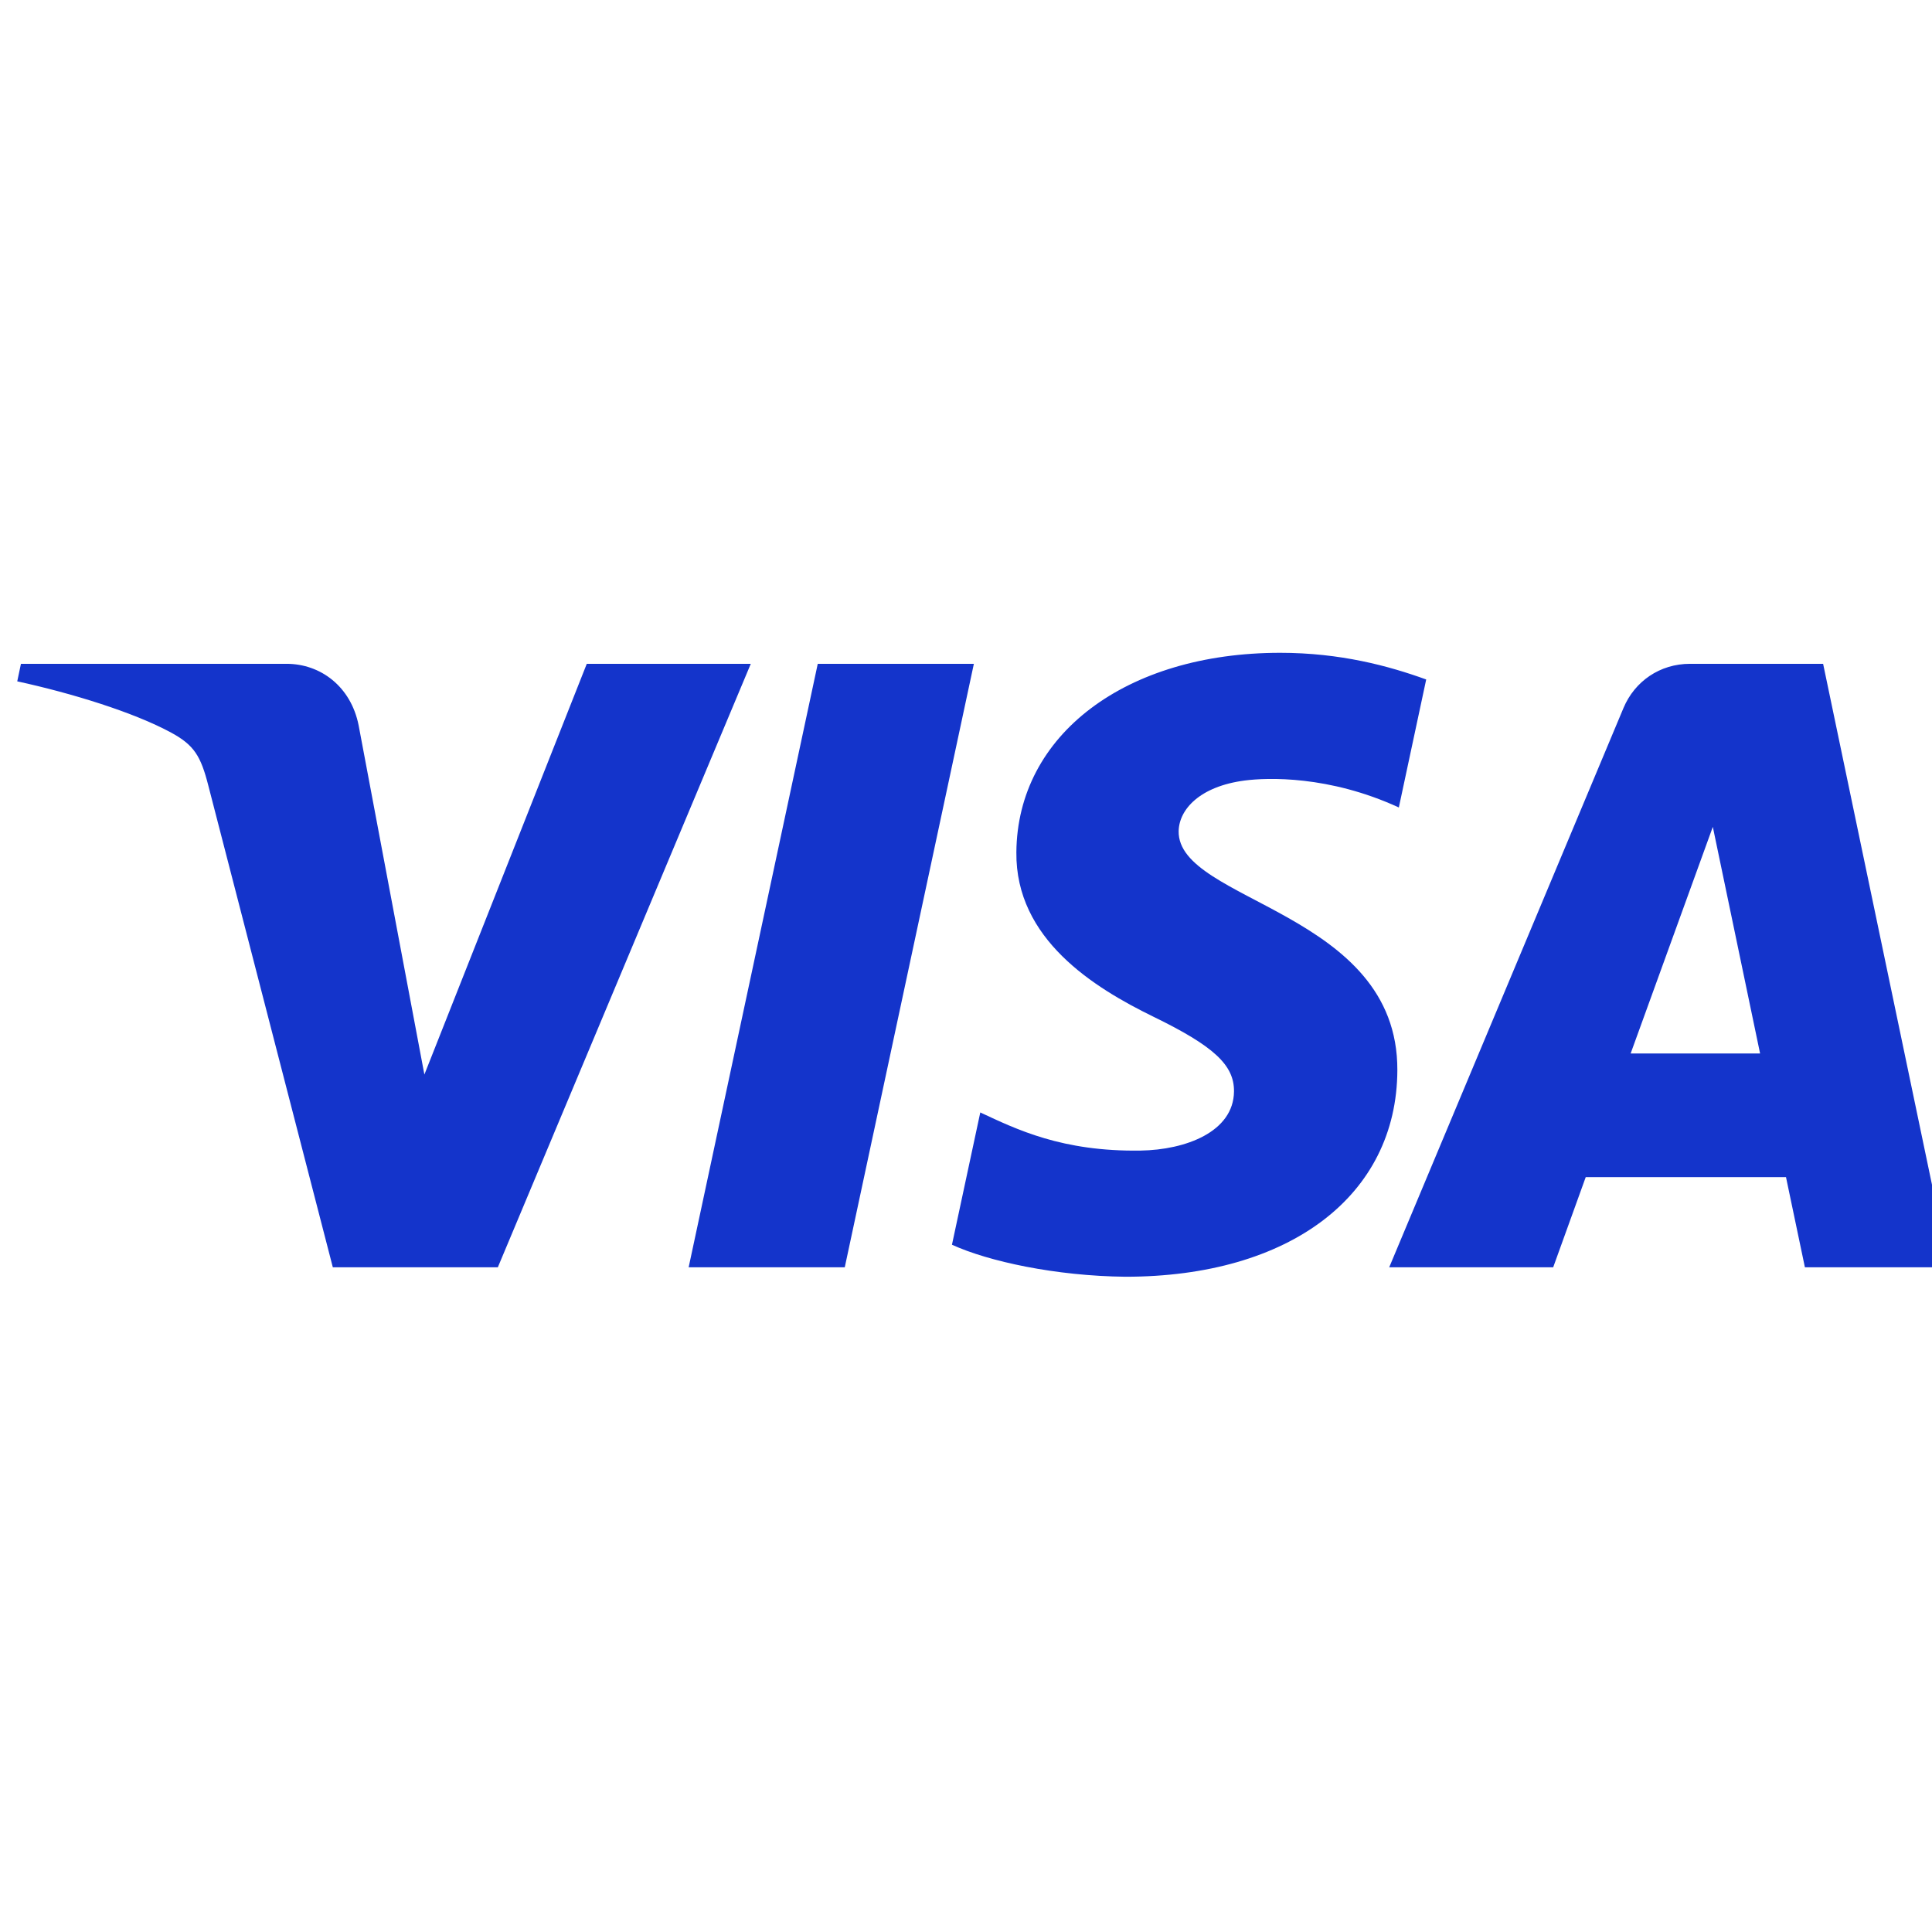 <svg width="56" height="56" viewBox="0 0 56 56" fill="none" xmlns="http://www.w3.org/2000/svg">
<path d="M28.228 19.241L24.486 36.733H19.961L23.703 19.241H28.228ZM47.265 30.536L49.647 23.967L51.017 30.536H47.265ZM52.316 36.733H56.5L52.844 19.241H48.985C48.115 19.241 47.382 19.746 47.057 20.523L40.267 36.733H45.02L45.963 34.12H51.768L52.316 36.733ZM40.503 31.022C40.523 26.406 34.122 26.15 34.164 24.088C34.178 23.461 34.776 22.793 36.083 22.623C36.731 22.539 38.519 22.472 40.546 23.405L41.339 19.695C40.25 19.301 38.849 18.922 37.106 18.922C32.633 18.922 29.486 21.298 29.46 24.703C29.432 27.221 31.708 28.626 33.42 29.464C35.185 30.322 35.776 30.871 35.768 31.637C35.755 32.811 34.36 33.33 33.061 33.35C30.785 33.385 29.466 32.735 28.414 32.245L27.593 36.079C28.652 36.564 30.603 36.986 32.623 37.007C37.379 37.007 40.489 34.659 40.503 31.022ZM21.762 19.241L14.43 36.733H9.647L6.039 22.773C5.82 21.915 5.629 21.599 4.964 21.237C3.876 20.646 2.08 20.093 0.5 19.749L0.607 19.241H8.307C9.287 19.241 10.17 19.894 10.395 21.024L12.301 31.146L17.008 19.241H21.762Z" fill="#1434CB"/>
</svg>
